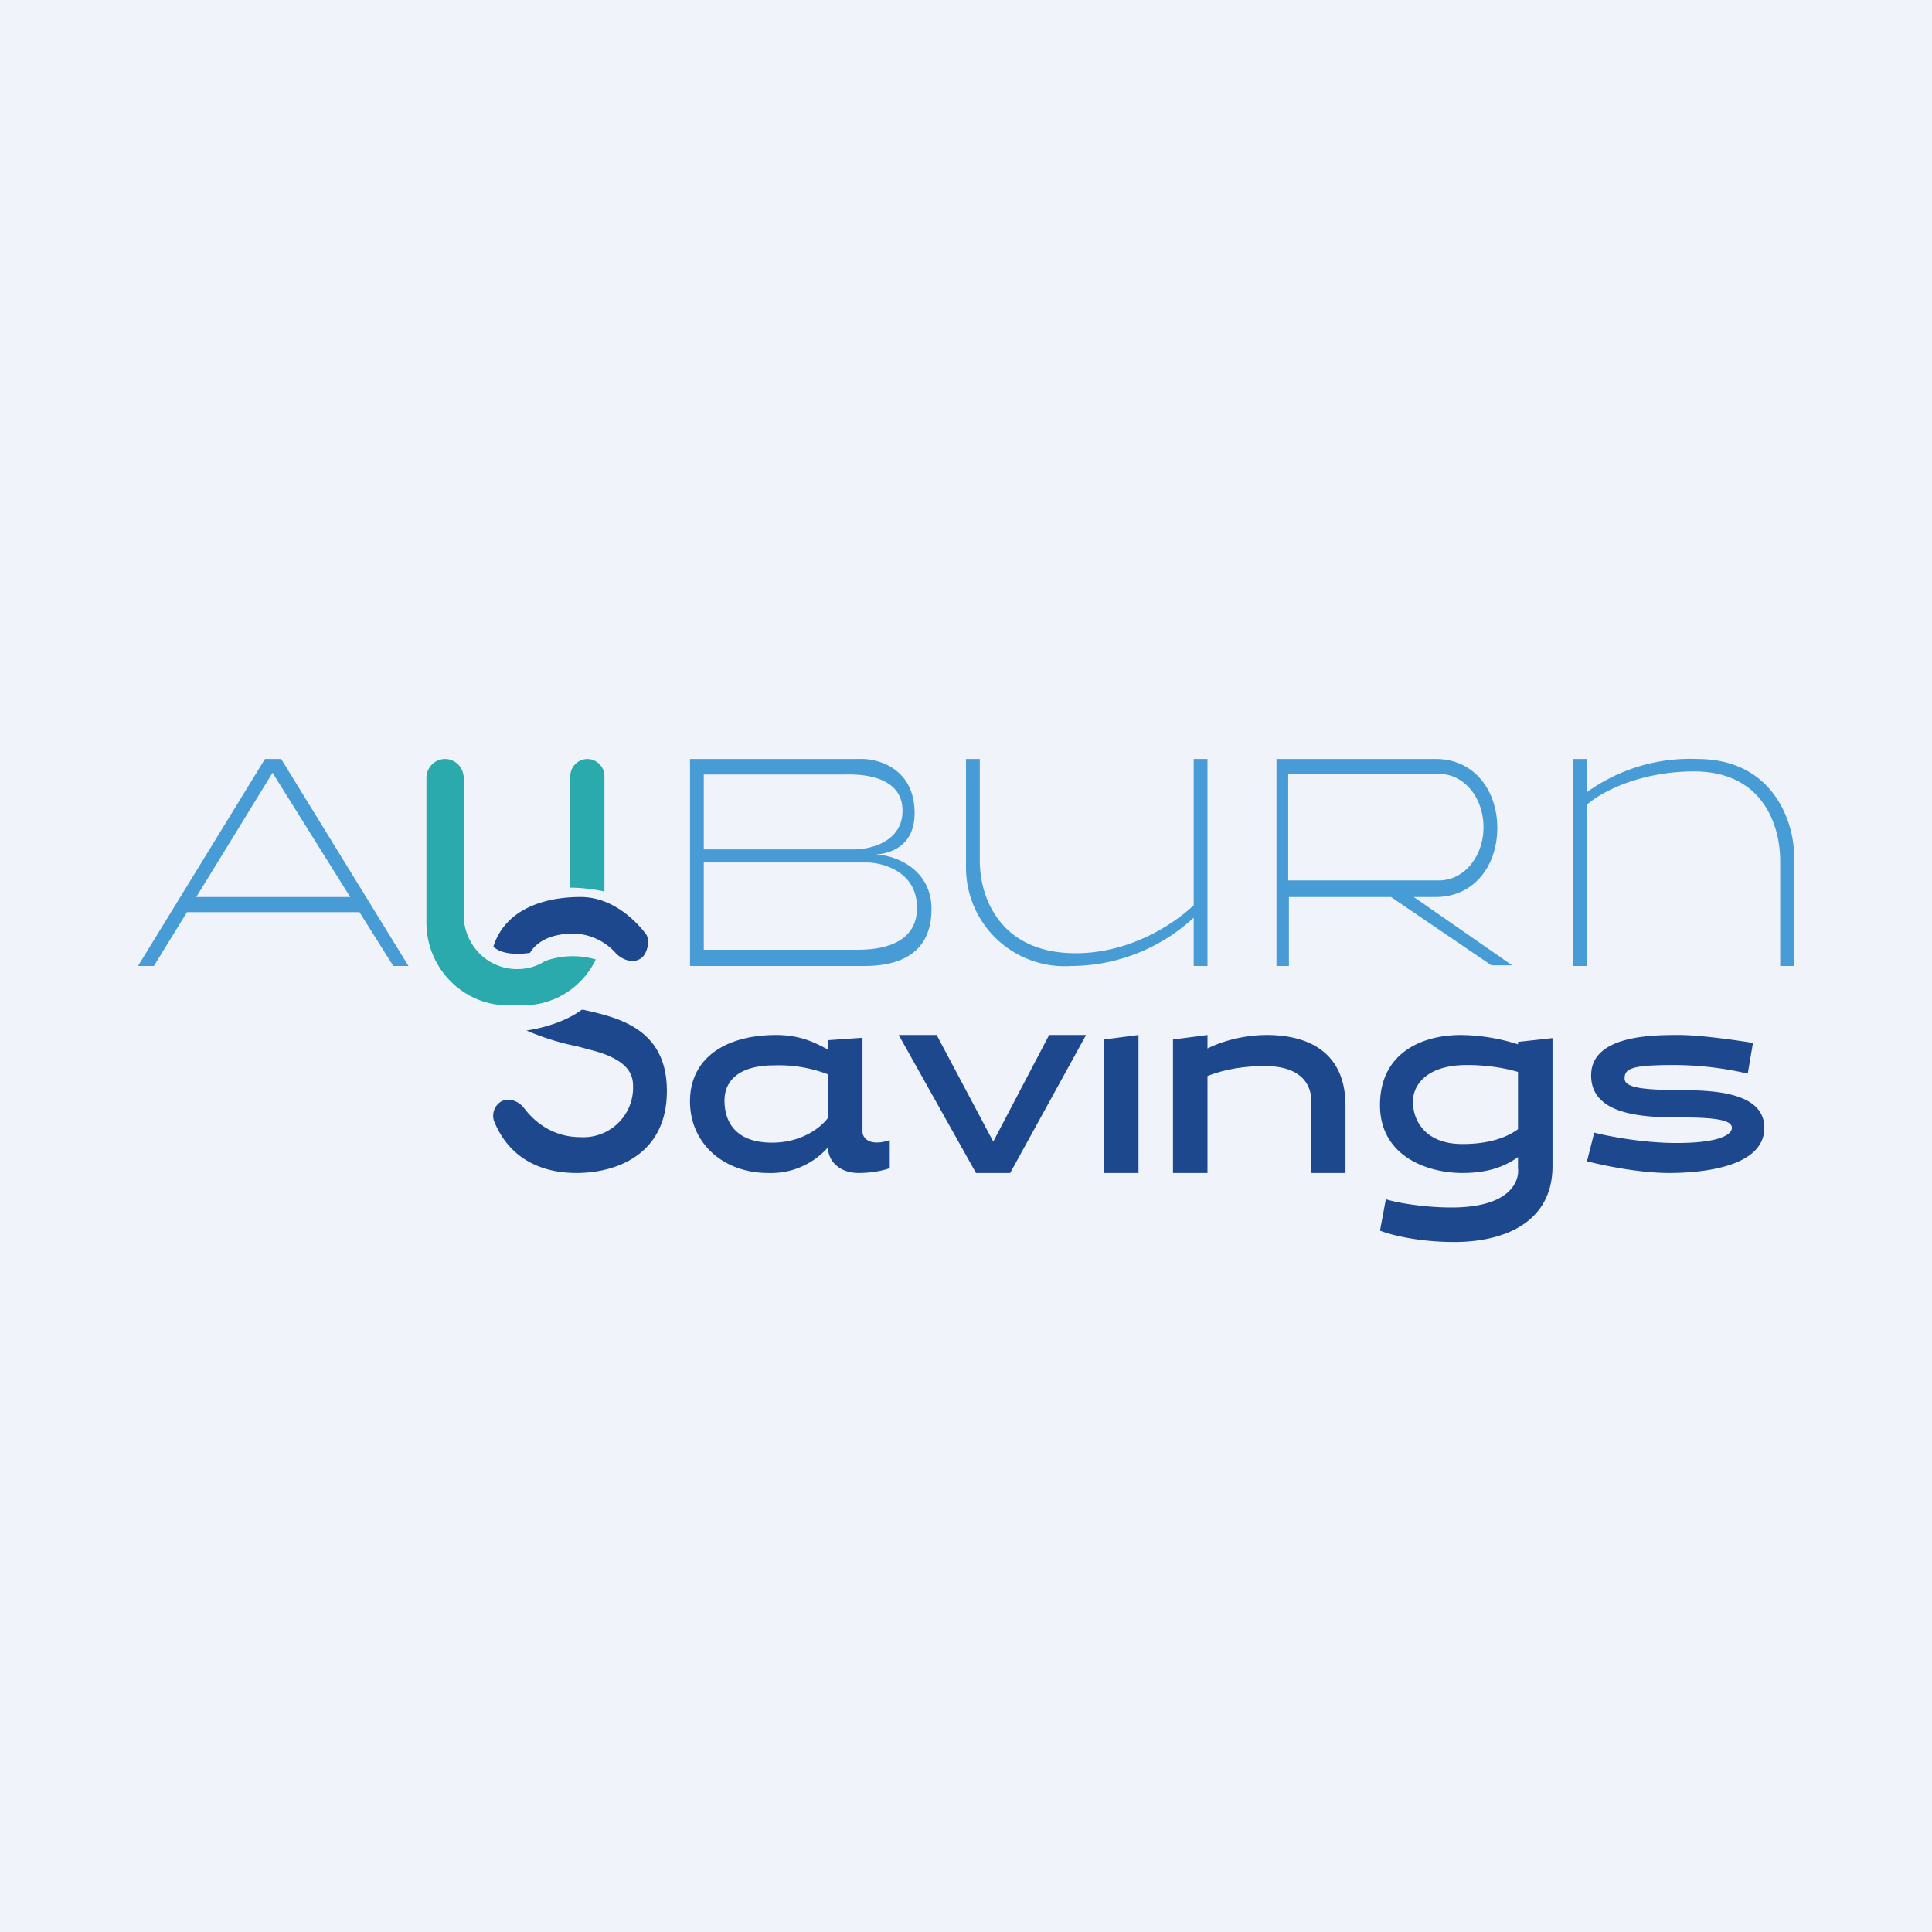 <?xml version='1.0' encoding='utf-8'?>
<!-- by TradeStack -->
<svg width="56" height="56" viewBox="0 0 56 56" xmlns="http://www.w3.org/2000/svg"><path fill="#F0F3FA" d="M0 0h56v56H0z" /><path fill-rule="evenodd" d="M52 28v-3.25c-.01-.92-.6-2.75-2.8-2.75a5.1 5.1 0 0 0-3.2.96V22h-.4v6h.4v-4.68c.55-.47 1.7-.96 3.1-.96 1.99 0 2.5 1.55 2.5 2.6V28h.4Zm-32 0v-6h4.88c.54-.03 1.63.25 1.63 1.57 0 .98-.74 1.18-1.15 1.2.55 0 1.64.4 1.64 1.58 0 1.48-1.23 1.65-1.95 1.65H20Zm.4-3.38v-2.17h4.06c.35-.01 1.7-.03 1.7 1.05 0 .9-.93 1.12-1.4 1.12H20.4Zm0 .38v2.53h4.35c.38 0 1.83.03 1.83-1.22 0-1.05-1-1.32-1.5-1.31H20.4ZM4 28h.46l.96-1.56h5L11.4 28h.44l-3.69-6h-.47L4 28Zm6.15-2L7.9 22.4 5.69 26h4.46ZM28 25.17V22h.4v2.95c0 1.08.6 2.68 2.78 2.68 1.57 0 2.84-.84 3.42-1.39V22h.4v6h-.4v-1.4a5.25 5.25 0 0 1-3.55 1.4A2.86 2.86 0 0 1 28 25.17ZM37 28v-6h4.62c1.1 0 1.78.9 1.78 2s-.68 2-1.78 2h-.64l2.85 1.98h-.6L40.32 26h-2.96v2H37Zm4.7-5.57h-4.36v3.09h4.37c.73 0 1.29-.7 1.29-1.54 0-.86-.56-1.55-1.3-1.55Z" fill="#479CD6" /><path d="M12.36 22.55v4.19c0 1.32 1.06 2.4 2.36 2.4h.44c.93 0 1.73-.54 2.11-1.33a2.4 2.4 0 0 0-1.48.05c-.23.15-.5.23-.8.23-.86 0-1.55-.7-1.55-1.58v-3.96c0-.3-.24-.55-.54-.55-.3 0-.54.25-.54.55Zm4.18 3.18c.26 0 .6.03.98.11V22.5a.5.5 0 0 0-.49-.5.5.5 0 0 0-.5.5v3.23Z" fill="#2AAAAD" /><path d="M15.2 32.13c.3.4.84.83 1.62.83a1.44 1.44 0 0 0 1.53-1.4v-.03c0-.26.01-.79-1.24-1.1l-.37-.1a7.32 7.32 0 0 1-1.48-.46c.8-.12 1.35-.41 1.6-.6h.05c.98.22 2.42.53 2.42 2.35 0 1.87-1.5 2.38-2.62 2.38-1 0-1.93-.4-2.38-1.48a.48.48 0 0 1 .21-.6c.22-.11.5 0 .65.2Zm-.9-4.69c.34-1.07 1.44-1.44 2.53-1.44.86 0 1.53.6 1.89 1.07.12.16.06.47-.06.63-.2.25-.57.17-.8-.06a1.7 1.7 0 0 0-1.22-.58c-.71 0-1.1.26-1.28.56-.58.08-.9-.03-1.06-.18Z" fill="#1D488E" /><path fill-rule="evenodd" d="m46 33.66.21-.83c.39.1 1.4.3 2.39.3 1.23 0 1.6-.24 1.6-.44s-.37-.3-1.42-.3c-1.06 0-2.66-.03-2.66-1.22 0-1.17 1.8-1.17 2.53-1.17h.04c.57 0 1.65.15 2.12.23l-.15.89a9.47 9.47 0 0 0-2.14-.25c-1.22 0-1.43.1-1.43.39 0 .29.62.32 1.5.34h.09c.9 0 2.46.03 2.46 1.09 0 1.1-1.68 1.31-2.77 1.31-.88 0-1.95-.23-2.37-.34Zm-21-.88v-2.7l-1 .07v.27a6.58 6.58 0 0 1-.1-.05c-.29-.15-.71-.37-1.4-.37-1.5 0-2.5.69-2.5 1.92S20.98 34 22.26 34a2.2 2.2 0 0 0 1.7-.7l.04-.04c0 .38.32.74.89.74.46 0 .79-.1.9-.14v-.81c-.64.2-.8-.1-.79-.27Zm-1-.38v-1.26a3.97 3.97 0 0 0-1.56-.26c-1.04 0-1.44.46-1.44 1.02 0 .55.26 1.22 1.38 1.22.9 0 1.45-.48 1.62-.72Zm2.05-2.4 2.24 4h.99l2.2-4h-1.07l-1.62 3.09L27.15 30h-1.1Zm5.95.13V34h1v-4l-1 .13Zm2 0V34h1v-2.81c.4-.16.96-.29 1.66-.29 1.27 0 1.39.77 1.34 1.15V34h1v-1.95c0-1.57-1.1-2.05-2.28-2.05-.71 0-1.34.2-1.72.39V30l-1 .13Zm10 .14a5.62 5.62 0 0 0-1.65-.27c-1.18 0-2.35.55-2.35 2.03 0 1.49 1.38 1.97 2.39 1.97.71 0 1.2-.17 1.61-.46v.31c.05.4-.24 1.15-1.93 1.15-.79 0-1.6-.14-1.9-.24l-.17.91c.27.11 1.07.33 2.16.33 1.35 0 2.84-.51 2.84-2.2v-3.71l-1 .11v.07Zm0 .8c-.38-.11-.88-.2-1.48-.2-1.3 0-1.58.71-1.56 1.06-.02.41.24 1.23 1.43 1.23.81 0 1.31-.21 1.61-.43v-1.67Z" fill="#1D488E" /></svg>